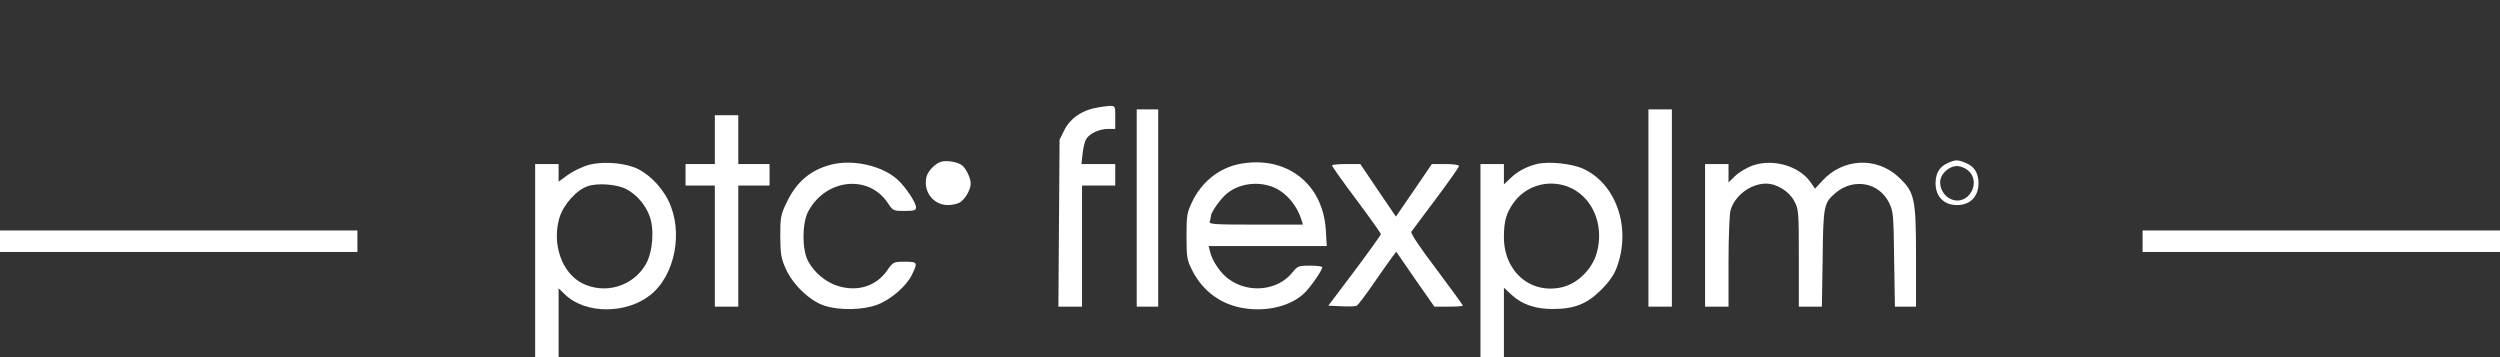 <?xml version="1.0" standalone="no"?>
<!DOCTYPE svg PUBLIC "-//W3C//DTD SVG 20010904//EN"
 "http://www.w3.org/TR/2001/REC-SVG-20010904/DTD/svg10.dtd">
<svg version="1.0" xmlns="http://www.w3.org/2000/svg"
 width="1280pt" height="183pt" viewBox="0 0 1280 183"
 preserveAspectRatio="xMidYMid meet">
<rect x="0" y="0" width="1280" height="183" fill="#333333" stroke="none"/>
<g transform="translate(0,183) scale(0.1,-0.1)"
fill="#ffffff" stroke="none">
<path d="M5622 1280 c-78 -12 -141 -54 -172 -115 l-25 -50 -3 -427 -3 -428 61
0 60 0 0 310 0 310 85 0 85 0 0 55 0 55 -86 0 -87 0 6 54 c3 29 11 63 19 75
17 28 68 51 112 51 l36 0 0 60 c0 67 6 64 -88 50z"/>
<path d="M5820 765 l0 -505 55 0 55 0 0 505 0 505 -55 0 -55 0 0 -505z"/>
<path d="M8440 765 l0 -505 60 0 60 0 0 505 0 505 -60 0 -60 0 0 -505z"/>
<path d="M3660 1115 l0 -125 -75 0 -75 0 0 -55 0 -55 75 0 75 0 0 -310 0 -310
60 0 60 0 0 310 0 310 80 0 80 0 0 55 0 55 -80 0 -80 0 0 125 0 125 -60 0 -60
0 0 -125z"/>
<path d="M4823 1003 c-30 -6 -71 -46 -79 -77 -19 -76 34 -146 110 -146 23 0
52 7 64 16 26 18 52 65 52 94 0 30 -26 83 -48 96 -23 15 -71 23 -99 17z"/>
<path d="M9974 996 c-44 -19 -64 -53 -64 -106 1 -67 43 -110 110 -110 67 0
109 43 110 110 0 54 -20 87 -66 106 -41 17 -50 17 -90 0z m99 -36 c77 -60 6
-187 -83 -150 -39 16 -63 61 -55 101 8 36 49 69 85 69 15 0 39 -9 53 -20z"/>
<path d="M3011 985 c-30 -9 -76 -31 -103 -50 l-48 -35 0 45 0 45 -60 0 -60 0
0 -495 0 -495 60 0 60 0 0 177 0 177 33 -32 c103 -100 312 -101 436 -3 128
101 171 326 93 484 -39 79 -112 148 -180 172 -68 24 -167 28 -231 10z m195
-123 c52 -27 97 -78 119 -136 27 -69 17 -188 -19 -250 -66 -113 -209 -155
-326 -96 -103 53 -155 200 -116 334 20 68 88 144 146 163 50 17 148 10 196
-15z"/>
<path d="M4255 987 c-107 -28 -178 -89 -228 -195 -30 -62 -32 -75 -32 -172 1
-94 4 -112 29 -168 37 -81 123 -163 197 -187 75 -25 198 -23 271 5 69 26 149
95 177 153 31 64 29 67 -37 67 -57 0 -59 -1 -90 -45 -55 -79 -148 -109 -246
-81 -66 19 -127 69 -159 130 -31 59 -31 193 1 253 89 168 310 192 408 43 26
-39 28 -40 85 -40 50 0 59 3 59 18 0 24 -49 99 -91 139 -78 74 -230 109 -344
80z"/>
<path d="M6344 990 c-104 -21 -193 -93 -241 -195 -26 -55 -28 -70 -28 -175 0
-106 2 -120 28 -172 54 -109 151 -180 272 -197 117 -17 234 13 302 77 32 30
93 118 93 134 0 4 -28 8 -62 8 -60 0 -64 -2 -91 -35 -74 -93 -223 -109 -326
-34 -41 29 -85 93 -96 142 l-7 27 302 0 303 0 -5 84 c-15 239 -206 383 -444
336z m167 -115 c69 -25 128 -92 153 -172 l7 -23 -241 0 c-217 0 -242 2 -236
16 3 9 6 21 6 28 0 20 52 92 84 117 61 48 149 61 227 34z"/>
<path d="M7867 990 c-53 -14 -97 -37 -134 -73 l-33 -31 0 52 0 52 -60 0 -60 0
0 -495 0 -495 60 0 60 0 0 178 0 179 41 -38 c52 -48 123 -72 211 -71 109 0
173 26 244 96 44 44 67 77 82 117 75 201 -2 427 -172 505 -60 27 -178 39 -239
24z m156 -114 c128 -46 194 -196 152 -342 -24 -84 -99 -157 -179 -175 -161
-36 -296 81 -296 257 0 81 12 123 49 175 61 86 172 121 274 85z"/>
<path d="M8972 982 c-29 -11 -69 -34 -88 -53 l-34 -33 0 47 0 47 -60 0 -60 0
0 -365 0 -365 60 0 60 0 0 228 c0 125 5 244 10 264 21 76 102 137 181 138 56
0 119 -39 146 -90 22 -42 23 -52 23 -292 l0 -248 59 0 59 0 4 248 c3 271 6
283 67 335 92 77 222 53 273 -51 22 -45 23 -60 26 -290 l4 -242 54 0 54 0 0
255 c0 301 -7 331 -89 408 -113 106 -287 97 -392 -20 l-36 -39 -25 36 c-60 82
-192 119 -296 82z"/>
<path d="M6820 983 c0 -5 56 -84 125 -176 69 -92 125 -171 125 -176 0 -4 -60
-88 -134 -187 l-135 -179 66 -3 c36 -2 71 -1 78 2 7 2 47 55 90 118 43 62 86
123 96 136 l18 23 97 -141 98 -140 73 0 c40 0 73 2 73 5 0 3 -61 87 -135 186
-84 110 -133 184 -129 192 5 7 61 83 126 169 65 87 118 162 118 168 0 6 -28
10 -69 10 l-70 0 -92 -135 -92 -134 -91 134 -91 135 -72 0 c-40 0 -73 -3 -73
-7z"/>
<path d="M0 595 l0 -55 915 0 915 0 0 55 0 55 -915 0 -915 0 0 -55z"/>
<path d="M10970 595 l0 -55 915 0 915 0 0 55 0 55 -915 0 -915 0 0 -55z"/>
</g>
</svg>
